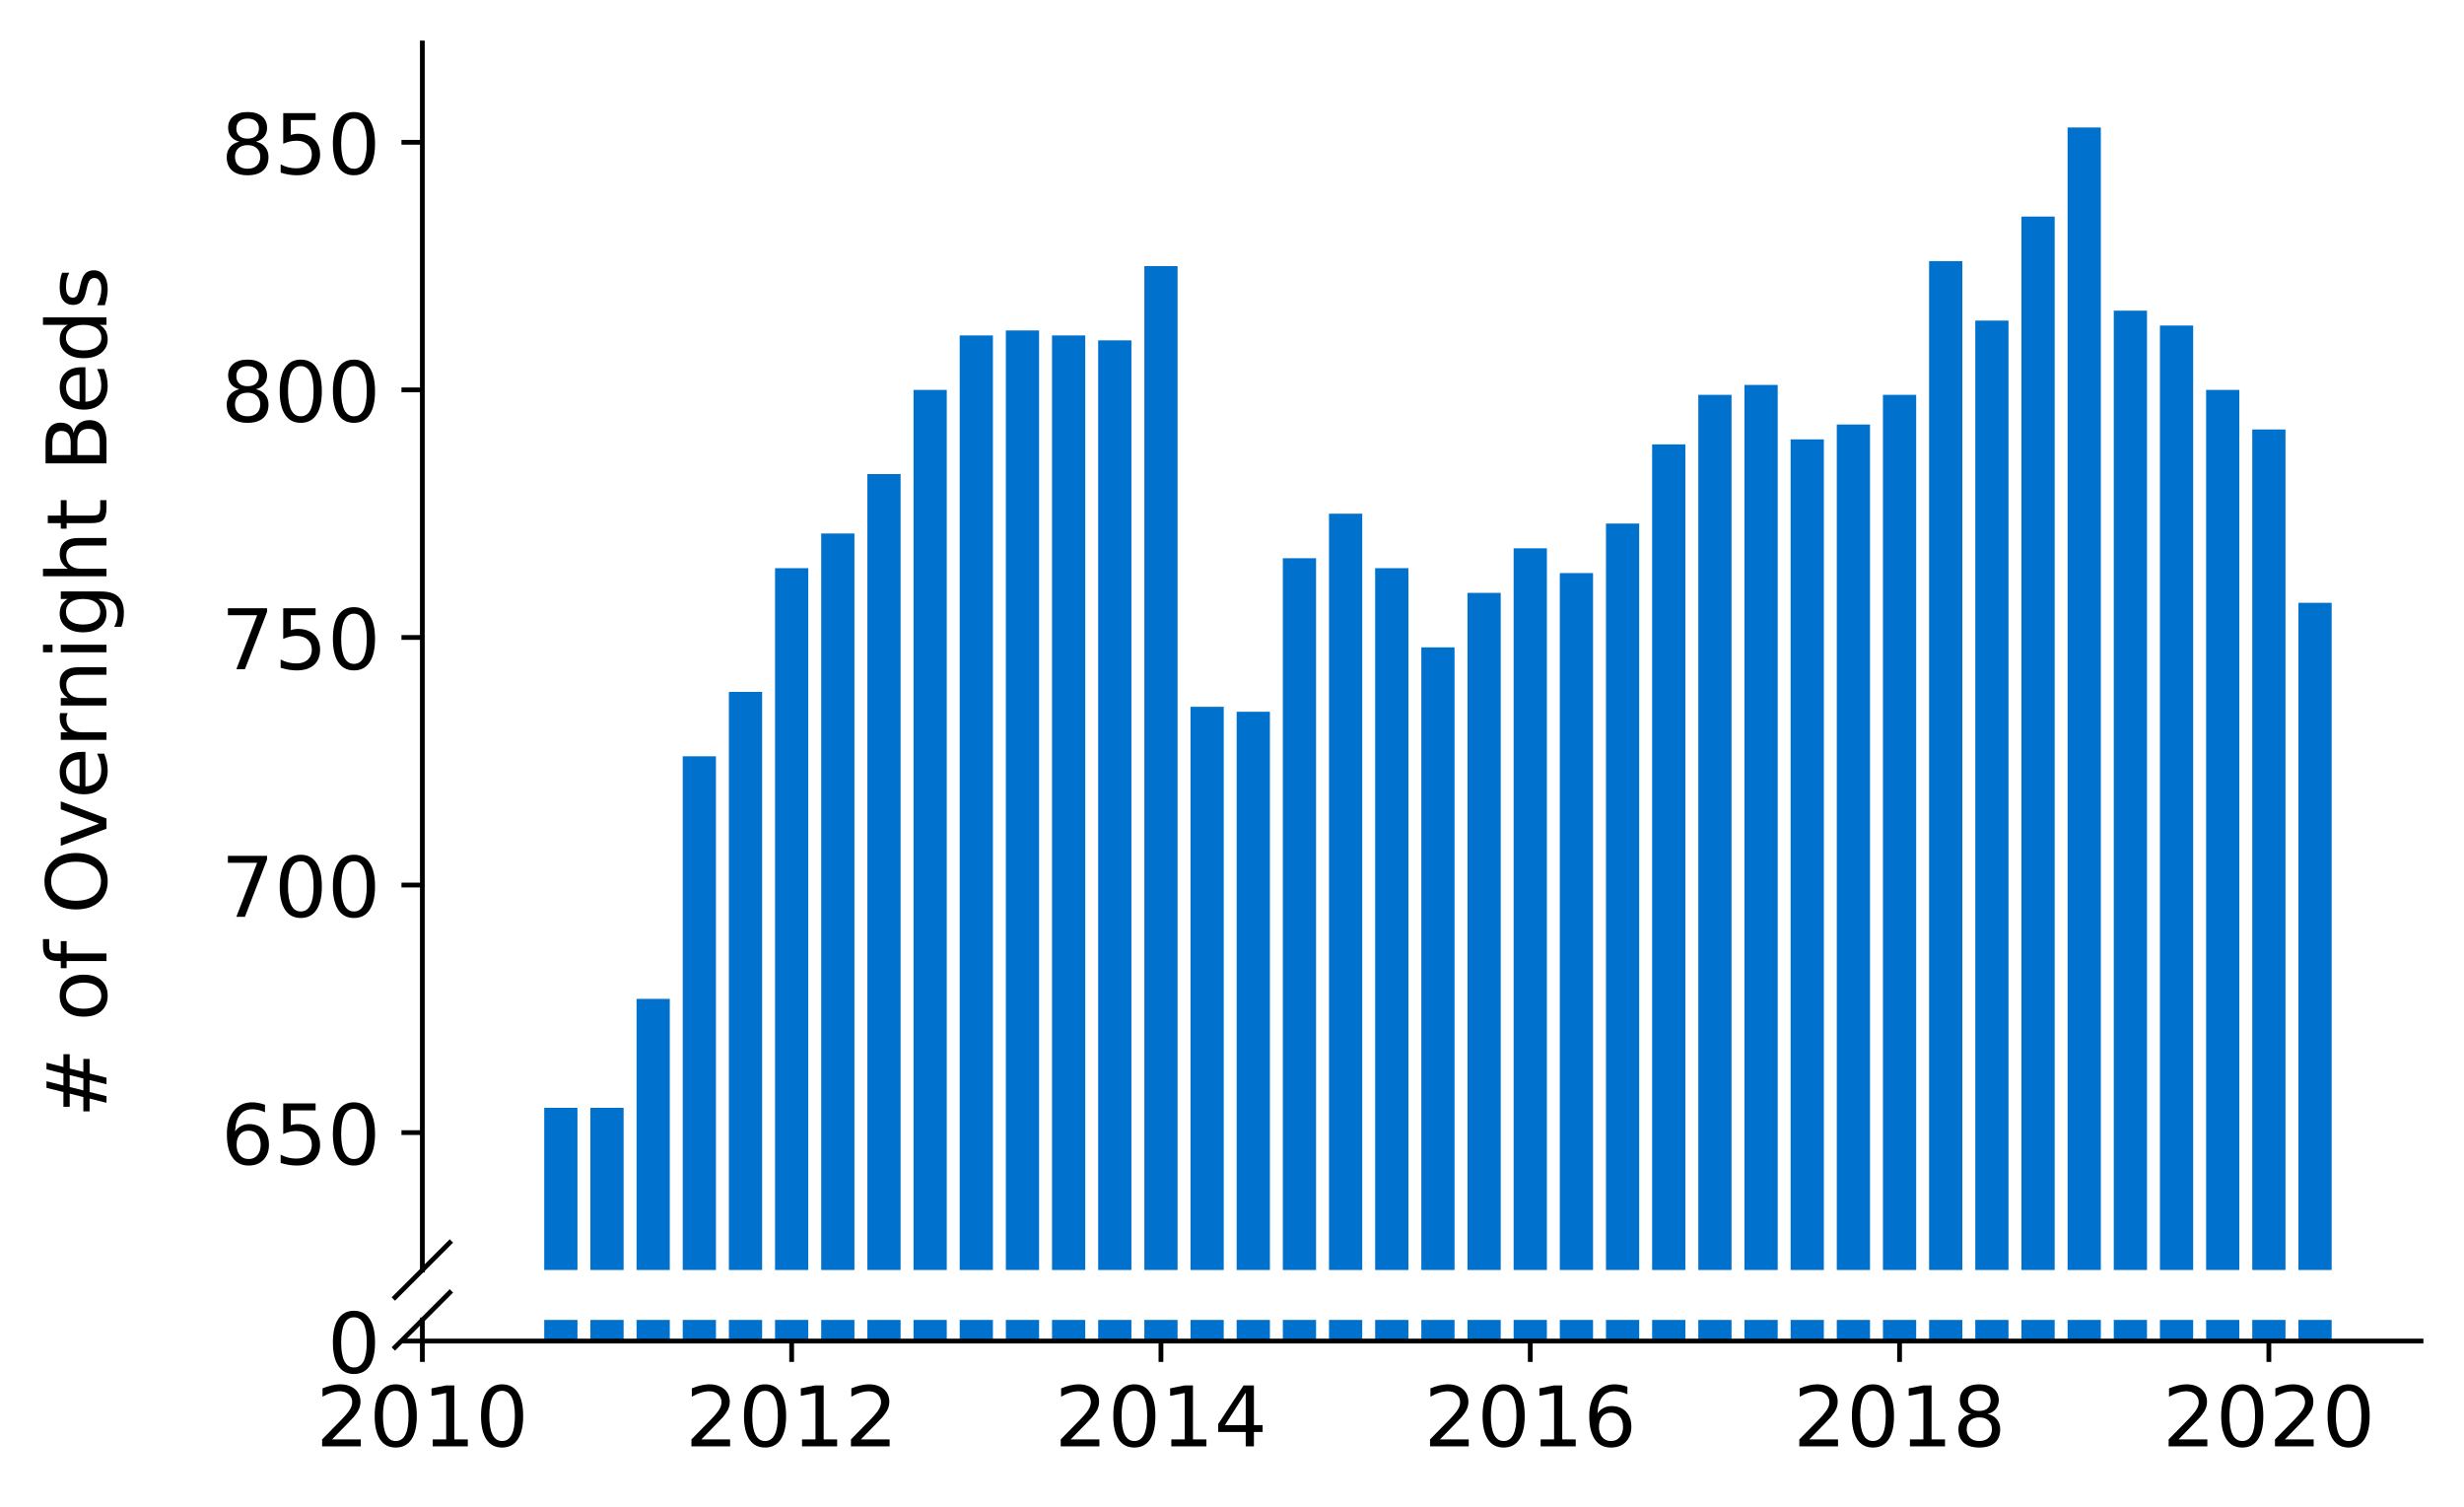 <?xml version="1.0" encoding="utf-8" standalone="no"?>
<!DOCTYPE svg PUBLIC "-//W3C//DTD SVG 1.1//EN"
  "http://www.w3.org/Graphics/SVG/1.1/DTD/svg11.dtd">
<!-- Created with matplotlib (https://matplotlib.org/) -->
<svg height="252.389pt" version="1.1" viewBox="0 0 412.749 252.389" width="412.749pt" xmlns="http://www.w3.org/2000/svg" xmlns:xlink="http://www.w3.org/1999/xlink">
 <defs>
  <style type="text/css">
*{stroke-linecap:butt;stroke-linejoin:round;}
  </style>
 </defs>
 <g id="figure_1">
  <g id="patch_1">
   <path d="M 0 252.389 
L 412.749 252.389 
L 412.749 0 
L 0 0 
z
" style="fill:#ffffff;"/>
  </g>
  <g id="axes_1">
   <g id="patch_2">
    <path d="M 70.749 212.739 
L 405.549 212.739 
L 405.549 7.2 
L 70.749 7.2 
z
" style="fill:#ffffff;"/>
   </g>
   <g id="patch_3">
    <path clip-path="url(#pf519bcb286)" d="M 385.011 728.848 
L 390.579 728.848 
L 390.579 100.975 
L 385.011 100.975 
z
" style="fill:#0072ce;"/>
   </g>
   <g id="patch_4">
    <path clip-path="url(#pf519bcb286)" d="M 377.278 728.848 
L 382.846 728.848 
L 382.846 71.945 
L 377.278 71.945 
z
" style="fill:#0072ce;"/>
   </g>
   <g id="patch_5">
    <path clip-path="url(#pf519bcb286)" d="M 369.545 728.848 
L 375.113 728.848 
L 375.113 65.309 
L 369.545 65.309 
z
" style="fill:#0072ce;"/>
   </g>
   <g id="patch_6">
    <path clip-path="url(#pf519bcb286)" d="M 361.813 728.848 
L 367.38 728.848 
L 367.38 54.527 
L 361.813 54.527 
z
" style="fill:#0072ce;"/>
   </g>
   <g id="patch_7">
    <path clip-path="url(#pf519bcb286)" d="M 354.08 728.848 
L 359.647 728.848 
L 359.647 52.039 
L 354.08 52.039 
z
" style="fill:#0072ce;"/>
   </g>
   <g id="patch_8">
    <path clip-path="url(#pf519bcb286)" d="M 346.347 728.848 
L 351.915 728.848 
L 351.915 21.35 
L 346.347 21.35 
z
" style="fill:#0072ce;"/>
   </g>
   <g id="patch_9">
    <path clip-path="url(#pf519bcb286)" d="M 338.614 728.848 
L 344.182 728.848 
L 344.182 36.28 
L 338.614 36.28 
z
" style="fill:#0072ce;"/>
   </g>
   <g id="patch_10">
    <path clip-path="url(#pf519bcb286)" d="M 330.881 728.848 
L 336.449 728.848 
L 336.449 53.697 
L 330.881 53.697 
z
" style="fill:#0072ce;"/>
   </g>
   <g id="patch_11">
    <path clip-path="url(#pf519bcb286)" d="M 323.148 728.848 
L 328.716 728.848 
L 328.716 43.744 
L 323.148 43.744 
z
" style="fill:#0072ce;"/>
   </g>
   <g id="patch_12">
    <path clip-path="url(#pf519bcb286)" d="M 315.416 728.848 
L 320.983 728.848 
L 320.983 66.139 
L 315.416 66.139 
z
" style="fill:#0072ce;"/>
   </g>
   <g id="patch_13">
    <path clip-path="url(#pf519bcb286)" d="M 307.683 728.848 
L 313.25 728.848 
L 313.25 71.115 
L 307.683 71.115 
z
" style="fill:#0072ce;"/>
   </g>
   <g id="patch_14">
    <path clip-path="url(#pf519bcb286)" d="M 299.95 728.848 
L 305.518 728.848 
L 305.518 73.604 
L 299.95 73.604 
z
" style="fill:#0072ce;"/>
   </g>
   <g id="patch_15">
    <path clip-path="url(#pf519bcb286)" d="M 292.217 728.848 
L 297.785 728.848 
L 297.785 64.48 
L 292.217 64.48 
z
" style="fill:#0072ce;"/>
   </g>
   <g id="patch_16">
    <path clip-path="url(#pf519bcb286)" d="M 284.484 728.848 
L 290.052 728.848 
L 290.052 66.139 
L 284.484 66.139 
z
" style="fill:#0072ce;"/>
   </g>
   <g id="patch_17">
    <path clip-path="url(#pf519bcb286)" d="M 276.752 728.848 
L 282.319 728.848 
L 282.319 74.433 
L 276.752 74.433 
z
" style="fill:#0072ce;"/>
   </g>
   <g id="patch_18">
    <path clip-path="url(#pf519bcb286)" d="M 269.019 728.848 
L 274.586 728.848 
L 274.586 87.704 
L 269.019 87.704 
z
" style="fill:#0072ce;"/>
   </g>
   <g id="patch_19">
    <path clip-path="url(#pf519bcb286)" d="M 261.286 728.848 
L 266.854 728.848 
L 266.854 95.998 
L 261.286 95.998 
z
" style="fill:#0072ce;"/>
   </g>
   <g id="patch_20">
    <path clip-path="url(#pf519bcb286)" d="M 253.553 728.848 
L 259.121 728.848 
L 259.121 91.851 
L 253.553 91.851 
z
" style="fill:#0072ce;"/>
   </g>
   <g id="patch_21">
    <path clip-path="url(#pf519bcb286)" d="M 245.82 728.848 
L 251.388 728.848 
L 251.388 99.316 
L 245.82 99.316 
z
" style="fill:#0072ce;"/>
   </g>
   <g id="patch_22">
    <path clip-path="url(#pf519bcb286)" d="M 238.088 728.848 
L 243.655 728.848 
L 243.655 108.439 
L 238.088 108.439 
z
" style="fill:#0072ce;"/>
   </g>
   <g id="patch_23">
    <path clip-path="url(#pf519bcb286)" d="M 230.355 728.848 
L 235.922 728.848 
L 235.922 95.169 
L 230.355 95.169 
z
" style="fill:#0072ce;"/>
   </g>
   <g id="patch_24">
    <path clip-path="url(#pf519bcb286)" d="M 222.622 728.848 
L 228.19 728.848 
L 228.19 86.045 
L 222.622 86.045 
z
" style="fill:#0072ce;"/>
   </g>
   <g id="patch_25">
    <path clip-path="url(#pf519bcb286)" d="M 214.889 728.848 
L 220.457 728.848 
L 220.457 93.51 
L 214.889 93.51 
z
" style="fill:#0072ce;"/>
   </g>
   <g id="patch_26">
    <path clip-path="url(#pf519bcb286)" d="M 207.156 728.848 
L 212.724 728.848 
L 212.724 119.222 
L 207.156 119.222 
z
" style="fill:#0072ce;"/>
   </g>
   <g id="patch_27">
    <path clip-path="url(#pf519bcb286)" d="M 199.423 728.848 
L 204.991 728.848 
L 204.991 118.393 
L 199.423 118.393 
z
" style="fill:#0072ce;"/>
   </g>
   <g id="patch_28">
    <path clip-path="url(#pf519bcb286)" d="M 191.691 728.848 
L 197.258 728.848 
L 197.258 44.574 
L 191.691 44.574 
z
" style="fill:#0072ce;"/>
   </g>
   <g id="patch_29">
    <path clip-path="url(#pf519bcb286)" d="M 183.958 728.848 
L 189.525 728.848 
L 189.525 57.015 
L 183.958 57.015 
z
" style="fill:#0072ce;"/>
   </g>
   <g id="patch_30">
    <path clip-path="url(#pf519bcb286)" d="M 176.225 728.848 
L 181.793 728.848 
L 181.793 56.186 
L 176.225 56.186 
z
" style="fill:#0072ce;"/>
   </g>
   <g id="patch_31">
    <path clip-path="url(#pf519bcb286)" d="M 168.492 728.848 
L 174.06 728.848 
L 174.06 55.356 
L 168.492 55.356 
z
" style="fill:#0072ce;"/>
   </g>
   <g id="patch_32">
    <path clip-path="url(#pf519bcb286)" d="M 160.759 728.848 
L 166.327 728.848 
L 166.327 56.186 
L 160.759 56.186 
z
" style="fill:#0072ce;"/>
   </g>
   <g id="patch_33">
    <path clip-path="url(#pf519bcb286)" d="M 153.027 728.848 
L 158.594 728.848 
L 158.594 65.309 
L 153.027 65.309 
z
" style="fill:#0072ce;"/>
   </g>
   <g id="patch_34">
    <path clip-path="url(#pf519bcb286)" d="M 145.294 728.848 
L 150.861 728.848 
L 150.861 79.41 
L 145.294 79.41 
z
" style="fill:#0072ce;"/>
   </g>
   <g id="patch_35">
    <path clip-path="url(#pf519bcb286)" d="M 137.561 728.848 
L 143.129 728.848 
L 143.129 89.363 
L 137.561 89.363 
z
" style="fill:#0072ce;"/>
   </g>
   <g id="patch_36">
    <path clip-path="url(#pf519bcb286)" d="M 129.828 728.848 
L 135.396 728.848 
L 135.396 95.169 
L 129.828 95.169 
z
" style="fill:#0072ce;"/>
   </g>
   <g id="patch_37">
    <path clip-path="url(#pf519bcb286)" d="M 122.095 728.848 
L 127.663 728.848 
L 127.663 115.904 
L 122.095 115.904 
z
" style="fill:#0072ce;"/>
   </g>
   <g id="patch_38">
    <path clip-path="url(#pf519bcb286)" d="M 114.362 728.848 
L 119.93 728.848 
L 119.93 126.687 
L 114.362 126.687 
z
" style="fill:#0072ce;"/>
   </g>
   <g id="patch_39">
    <path clip-path="url(#pf519bcb286)" d="M 106.63 728.848 
L 112.197 728.848 
L 112.197 167.328 
L 106.63 167.328 
z
" style="fill:#0072ce;"/>
   </g>
   <g id="patch_40">
    <path clip-path="url(#pf519bcb286)" d="M 98.897 728.848 
L 104.464 728.848 
L 104.464 185.576 
L 98.897 185.576 
z
" style="fill:#0072ce;"/>
   </g>
   <g id="patch_41">
    <path clip-path="url(#pf519bcb286)" d="M 91.164 728.848 
L 96.732 728.848 
L 96.732 185.576 
L 91.164 185.576 
z
" style="fill:#0072ce;"/>
   </g>
   <g id="matplotlib.axis_1">
    <g id="xtick_1"/>
    <g id="xtick_2"/>
    <g id="xtick_3"/>
    <g id="xtick_4"/>
    <g id="xtick_5"/>
    <g id="xtick_6"/>
   </g>
   <g id="matplotlib.axis_2">
    <g id="ytick_1">
     <g id="line2d_1">
      <defs>
       <path d="M 0 0 
L -3.5 0 
" id="m9ddb0c53bc" style="stroke:#000000;stroke-width:0.8;"/>
      </defs>
      <g>
       <use style="stroke:#000000;stroke-width:0.8;" x="70.749" xlink:href="#m9ddb0c53bc" y="189.723"/>
      </g>
     </g>
     <g id="text_1">
      <!-- 650 -->
      <defs>
       <path d="M 33.016 40.375 
Q 26.375 40.375 22.484 35.828 
Q 18.609 31.297 18.609 23.391 
Q 18.609 15.531 22.484 10.953 
Q 26.375 6.391 33.016 6.391 
Q 39.656 6.391 43.531 10.953 
Q 47.406 15.531 47.406 23.391 
Q 47.406 31.297 43.531 35.828 
Q 39.656 40.375 33.016 40.375 
z
M 52.594 71.297 
L 52.594 62.312 
Q 48.875 64.062 45.094 64.984 
Q 41.312 65.922 37.594 65.922 
Q 27.828 65.922 22.672 59.328 
Q 17.531 52.734 16.797 39.406 
Q 19.672 43.656 24.016 45.922 
Q 28.375 48.188 33.594 48.188 
Q 44.578 48.188 50.953 41.516 
Q 57.328 34.859 57.328 23.391 
Q 57.328 12.156 50.688 5.359 
Q 44.047 -1.422 33.016 -1.422 
Q 20.359 -1.422 13.672 8.266 
Q 6.984 17.969 6.984 36.375 
Q 6.984 53.656 15.188 63.938 
Q 23.391 74.219 37.203 74.219 
Q 40.922 74.219 44.703 73.484 
Q 48.484 72.75 52.594 71.297 
z
" id="DejaVuSans-54"/>
       <path d="M 10.797 72.906 
L 49.516 72.906 
L 49.516 64.594 
L 19.828 64.594 
L 19.828 46.734 
Q 21.969 47.469 24.109 47.828 
Q 26.266 48.188 28.422 48.188 
Q 40.625 48.188 47.75 41.5 
Q 54.891 34.812 54.891 23.391 
Q 54.891 11.625 47.562 5.094 
Q 40.234 -1.422 26.906 -1.422 
Q 22.312 -1.422 17.547 -0.641 
Q 12.797 0.141 7.719 1.703 
L 7.719 11.625 
Q 12.109 9.234 16.797 8.062 
Q 21.484 6.891 26.703 6.891 
Q 35.156 6.891 40.078 11.328 
Q 45.016 15.766 45.016 23.391 
Q 45.016 31 40.078 35.438 
Q 35.156 39.891 26.703 39.891 
Q 22.75 39.891 18.812 39.016 
Q 14.891 38.141 10.797 36.281 
z
" id="DejaVuSans-53"/>
       <path d="M 31.781 66.406 
Q 24.172 66.406 20.328 58.906 
Q 16.5 51.422 16.5 36.375 
Q 16.5 21.391 20.328 13.891 
Q 24.172 6.391 31.781 6.391 
Q 39.453 6.391 43.281 13.891 
Q 47.125 21.391 47.125 36.375 
Q 47.125 51.422 43.281 58.906 
Q 39.453 66.406 31.781 66.406 
z
M 31.781 74.219 
Q 44.047 74.219 50.516 64.516 
Q 56.984 54.828 56.984 36.375 
Q 56.984 17.969 50.516 8.266 
Q 44.047 -1.422 31.781 -1.422 
Q 19.531 -1.422 13.062 8.266 
Q 6.594 17.969 6.594 36.375 
Q 6.594 54.828 13.062 64.516 
Q 19.531 74.219 31.781 74.219 
z
" id="DejaVuSans-48"/>
      </defs>
      <g transform="translate(37.027 195.042)scale(0.14 -0.14)">
       <use xlink:href="#DejaVuSans-54"/>
       <use x="63.623" xlink:href="#DejaVuSans-53"/>
       <use x="127.246" xlink:href="#DejaVuSans-48"/>
      </g>
     </g>
    </g>
    <g id="ytick_2">
     <g id="line2d_2">
      <g>
       <use style="stroke:#000000;stroke-width:0.8;" x="70.749" xlink:href="#m9ddb0c53bc" y="148.252"/>
      </g>
     </g>
     <g id="text_2">
      <!-- 700 -->
      <defs>
       <path d="M 8.203 72.906 
L 55.078 72.906 
L 55.078 68.703 
L 28.609 0 
L 18.312 0 
L 43.219 64.594 
L 8.203 64.594 
z
" id="DejaVuSans-55"/>
      </defs>
      <g transform="translate(37.027 153.571)scale(0.14 -0.14)">
       <use xlink:href="#DejaVuSans-55"/>
       <use x="63.623" xlink:href="#DejaVuSans-48"/>
       <use x="127.246" xlink:href="#DejaVuSans-48"/>
      </g>
     </g>
    </g>
    <g id="ytick_3">
     <g id="line2d_3">
      <g>
       <use style="stroke:#000000;stroke-width:0.8;" x="70.749" xlink:href="#m9ddb0c53bc" y="106.781"/>
      </g>
     </g>
     <g id="text_3">
      <!-- 750 -->
      <g transform="translate(37.027 112.099)scale(0.14 -0.14)">
       <use xlink:href="#DejaVuSans-55"/>
       <use x="63.623" xlink:href="#DejaVuSans-53"/>
       <use x="127.246" xlink:href="#DejaVuSans-48"/>
      </g>
     </g>
    </g>
    <g id="ytick_4">
     <g id="line2d_4">
      <g>
       <use style="stroke:#000000;stroke-width:0.8;" x="70.749" xlink:href="#m9ddb0c53bc" y="65.309"/>
      </g>
     </g>
     <g id="text_4">
      <!-- 800 -->
      <defs>
       <path d="M 31.781 34.625 
Q 24.75 34.625 20.719 30.859 
Q 16.703 27.094 16.703 20.516 
Q 16.703 13.922 20.719 10.156 
Q 24.75 6.391 31.781 6.391 
Q 38.812 6.391 42.859 10.172 
Q 46.922 13.969 46.922 20.516 
Q 46.922 27.094 42.891 30.859 
Q 38.875 34.625 31.781 34.625 
z
M 21.922 38.812 
Q 15.578 40.375 12.031 44.719 
Q 8.5 49.078 8.5 55.328 
Q 8.5 64.062 14.719 69.141 
Q 20.953 74.219 31.781 74.219 
Q 42.672 74.219 48.875 69.141 
Q 55.078 64.062 55.078 55.328 
Q 55.078 49.078 51.531 44.719 
Q 48 40.375 41.703 38.812 
Q 48.828 37.156 52.797 32.312 
Q 56.781 27.484 56.781 20.516 
Q 56.781 9.906 50.312 4.234 
Q 43.844 -1.422 31.781 -1.422 
Q 19.734 -1.422 13.25 4.234 
Q 6.781 9.906 6.781 20.516 
Q 6.781 27.484 10.781 32.312 
Q 14.797 37.156 21.922 38.812 
z
M 18.312 54.391 
Q 18.312 48.734 21.844 45.562 
Q 25.391 42.391 31.781 42.391 
Q 38.141 42.391 41.719 45.562 
Q 45.312 48.734 45.312 54.391 
Q 45.312 60.062 41.719 63.234 
Q 38.141 66.406 31.781 66.406 
Q 25.391 66.406 21.844 63.234 
Q 18.312 60.062 18.312 54.391 
z
" id="DejaVuSans-56"/>
      </defs>
      <g transform="translate(37.027 70.628)scale(0.14 -0.14)">
       <use xlink:href="#DejaVuSans-56"/>
       <use x="63.623" xlink:href="#DejaVuSans-48"/>
       <use x="127.246" xlink:href="#DejaVuSans-48"/>
      </g>
     </g>
    </g>
    <g id="ytick_5">
     <g id="line2d_5">
      <g>
       <use style="stroke:#000000;stroke-width:0.8;" x="70.749" xlink:href="#m9ddb0c53bc" y="23.838"/>
      </g>
     </g>
     <g id="text_5">
      <!-- 850 -->
      <g transform="translate(37.027 29.157)scale(0.14 -0.14)">
       <use xlink:href="#DejaVuSans-56"/>
       <use x="63.623" xlink:href="#DejaVuSans-53"/>
       <use x="127.246" xlink:href="#DejaVuSans-48"/>
      </g>
     </g>
    </g>
   </g>
   <g id="line2d_6">
    <path d="M 66.167 217.321 
L 75.331 208.157 
" style="fill:none;stroke:#000000;stroke-linecap:square;stroke-width:0.8;"/>
   </g>
   <g id="patch_42">
    <path d="M 70.749 212.739 
L 70.749 7.2 
" style="fill:none;stroke:#000000;stroke-linecap:square;stroke-linejoin:miter;stroke-width:0.8;"/>
   </g>
  </g>
  <g id="axes_2">
   <g id="patch_43">
    <path d="M 70.749 224.64 
L 405.549 224.64 
L 405.549 221.103 
L 70.749 221.103 
z
" style="fill:#ffffff;"/>
   </g>
   <g id="patch_44">
    <path clip-path="url(#p840dbfb664)" d="M 385.011 224.64 
L 390.579 224.64 
L 390.579 -403.234 
L 385.011 -403.234 
z
" style="fill:#0072ce;"/>
   </g>
   <g id="patch_45">
    <path clip-path="url(#p840dbfb664)" d="M 377.278 224.64 
L 382.846 224.64 
L 382.846 -432.263 
L 377.278 -432.263 
z
" style="fill:#0072ce;"/>
   </g>
   <g id="patch_46">
    <path clip-path="url(#p840dbfb664)" d="M 369.545 224.64 
L 375.113 224.64 
L 375.113 -438.899 
L 369.545 -438.899 
z
" style="fill:#0072ce;"/>
   </g>
   <g id="patch_47">
    <path clip-path="url(#p840dbfb664)" d="M 361.813 224.64 
L 367.38 224.64 
L 367.38 -449.681 
L 361.813 -449.681 
z
" style="fill:#0072ce;"/>
   </g>
   <g id="patch_48">
    <path clip-path="url(#p840dbfb664)" d="M 354.08 224.64 
L 359.647 224.64 
L 359.647 -452.17 
L 354.08 -452.17 
z
" style="fill:#0072ce;"/>
   </g>
   <g id="patch_49">
    <path clip-path="url(#p840dbfb664)" d="M 346.347 224.64 
L 351.915 224.64 
L 351.915 -482.858 
L 346.347 -482.858 
z
" style="fill:#0072ce;"/>
   </g>
   <g id="patch_50">
    <path clip-path="url(#p840dbfb664)" d="M 338.614 224.64 
L 344.182 224.64 
L 344.182 -467.929 
L 338.614 -467.929 
z
" style="fill:#0072ce;"/>
   </g>
   <g id="patch_51">
    <path clip-path="url(#p840dbfb664)" d="M 330.881 224.64 
L 336.449 224.64 
L 336.449 -450.511 
L 330.881 -450.511 
z
" style="fill:#0072ce;"/>
   </g>
   <g id="patch_52">
    <path clip-path="url(#p840dbfb664)" d="M 323.148 224.64 
L 328.716 224.64 
L 328.716 -460.464 
L 323.148 -460.464 
z
" style="fill:#0072ce;"/>
   </g>
   <g id="patch_53">
    <path clip-path="url(#p840dbfb664)" d="M 315.416 224.64 
L 320.983 224.64 
L 320.983 -438.069 
L 315.416 -438.069 
z
" style="fill:#0072ce;"/>
   </g>
   <g id="patch_54">
    <path clip-path="url(#p840dbfb664)" d="M 307.683 224.64 
L 313.25 224.64 
L 313.25 -433.093 
L 307.683 -433.093 
z
" style="fill:#0072ce;"/>
   </g>
   <g id="patch_55">
    <path clip-path="url(#p840dbfb664)" d="M 299.95 224.64 
L 305.518 224.64 
L 305.518 -430.605 
L 299.95 -430.605 
z
" style="fill:#0072ce;"/>
   </g>
   <g id="patch_56">
    <path clip-path="url(#p840dbfb664)" d="M 292.217 224.64 
L 297.785 224.64 
L 297.785 -439.728 
L 292.217 -439.728 
z
" style="fill:#0072ce;"/>
   </g>
   <g id="patch_57">
    <path clip-path="url(#p840dbfb664)" d="M 284.484 224.64 
L 290.052 224.64 
L 290.052 -438.069 
L 284.484 -438.069 
z
" style="fill:#0072ce;"/>
   </g>
   <g id="patch_58">
    <path clip-path="url(#p840dbfb664)" d="M 276.752 224.64 
L 282.319 224.64 
L 282.319 -429.775 
L 276.752 -429.775 
z
" style="fill:#0072ce;"/>
   </g>
   <g id="patch_59">
    <path clip-path="url(#p840dbfb664)" d="M 269.019 224.64 
L 274.586 224.64 
L 274.586 -416.504 
L 269.019 -416.504 
z
" style="fill:#0072ce;"/>
   </g>
   <g id="patch_60">
    <path clip-path="url(#p840dbfb664)" d="M 261.286 224.64 
L 266.854 224.64 
L 266.854 -408.21 
L 261.286 -408.21 
z
" style="fill:#0072ce;"/>
   </g>
   <g id="patch_61">
    <path clip-path="url(#p840dbfb664)" d="M 253.553 224.64 
L 259.121 224.64 
L 259.121 -412.357 
L 253.553 -412.357 
z
" style="fill:#0072ce;"/>
   </g>
   <g id="patch_62">
    <path clip-path="url(#p840dbfb664)" d="M 245.82 224.64 
L 251.388 224.64 
L 251.388 -404.892 
L 245.82 -404.892 
z
" style="fill:#0072ce;"/>
   </g>
   <g id="patch_63">
    <path clip-path="url(#p840dbfb664)" d="M 238.088 224.64 
L 243.655 224.64 
L 243.655 -395.769 
L 238.088 -395.769 
z
" style="fill:#0072ce;"/>
   </g>
   <g id="patch_64">
    <path clip-path="url(#p840dbfb664)" d="M 230.355 224.64 
L 235.922 224.64 
L 235.922 -409.04 
L 230.355 -409.04 
z
" style="fill:#0072ce;"/>
   </g>
   <g id="patch_65">
    <path clip-path="url(#p840dbfb664)" d="M 222.622 224.64 
L 228.19 224.64 
L 228.19 -418.163 
L 222.622 -418.163 
z
" style="fill:#0072ce;"/>
   </g>
   <g id="patch_66">
    <path clip-path="url(#p840dbfb664)" d="M 214.889 224.64 
L 220.457 224.64 
L 220.457 -410.698 
L 214.889 -410.698 
z
" style="fill:#0072ce;"/>
   </g>
   <g id="patch_67">
    <path clip-path="url(#p840dbfb664)" d="M 207.156 224.64 
L 212.724 224.64 
L 212.724 -384.986 
L 207.156 -384.986 
z
" style="fill:#0072ce;"/>
   </g>
   <g id="patch_68">
    <path clip-path="url(#p840dbfb664)" d="M 199.423 224.64 
L 204.991 224.64 
L 204.991 -385.816 
L 199.423 -385.816 
z
" style="fill:#0072ce;"/>
   </g>
   <g id="patch_69">
    <path clip-path="url(#p840dbfb664)" d="M 191.691 224.64 
L 197.258 224.64 
L 197.258 -459.634 
L 191.691 -459.634 
z
" style="fill:#0072ce;"/>
   </g>
   <g id="patch_70">
    <path clip-path="url(#p840dbfb664)" d="M 183.958 224.64 
L 189.525 224.64 
L 189.525 -447.193 
L 183.958 -447.193 
z
" style="fill:#0072ce;"/>
   </g>
   <g id="patch_71">
    <path clip-path="url(#p840dbfb664)" d="M 176.225 224.64 
L 181.793 224.64 
L 181.793 -448.022 
L 176.225 -448.022 
z
" style="fill:#0072ce;"/>
   </g>
   <g id="patch_72">
    <path clip-path="url(#p840dbfb664)" d="M 168.492 224.64 
L 174.06 224.64 
L 174.06 -448.852 
L 168.492 -448.852 
z
" style="fill:#0072ce;"/>
   </g>
   <g id="patch_73">
    <path clip-path="url(#p840dbfb664)" d="M 160.759 224.64 
L 166.327 224.64 
L 166.327 -448.022 
L 160.759 -448.022 
z
" style="fill:#0072ce;"/>
   </g>
   <g id="patch_74">
    <path clip-path="url(#p840dbfb664)" d="M 153.027 224.64 
L 158.594 224.64 
L 158.594 -438.899 
L 153.027 -438.899 
z
" style="fill:#0072ce;"/>
   </g>
   <g id="patch_75">
    <path clip-path="url(#p840dbfb664)" d="M 145.294 224.64 
L 150.861 224.64 
L 150.861 -424.799 
L 145.294 -424.799 
z
" style="fill:#0072ce;"/>
   </g>
   <g id="patch_76">
    <path clip-path="url(#p840dbfb664)" d="M 137.561 224.64 
L 143.129 224.64 
L 143.129 -414.846 
L 137.561 -414.846 
z
" style="fill:#0072ce;"/>
   </g>
   <g id="patch_77">
    <path clip-path="url(#p840dbfb664)" d="M 129.828 224.64 
L 135.396 224.64 
L 135.396 -409.04 
L 129.828 -409.04 
z
" style="fill:#0072ce;"/>
   </g>
   <g id="patch_78">
    <path clip-path="url(#p840dbfb664)" d="M 122.095 224.64 
L 127.663 224.64 
L 127.663 -388.304 
L 122.095 -388.304 
z
" style="fill:#0072ce;"/>
   </g>
   <g id="patch_79">
    <path clip-path="url(#p840dbfb664)" d="M 114.362 224.64 
L 119.93 224.64 
L 119.93 -377.521 
L 114.362 -377.521 
z
" style="fill:#0072ce;"/>
   </g>
   <g id="patch_80">
    <path clip-path="url(#p840dbfb664)" d="M 106.63 224.64 
L 112.197 224.64 
L 112.197 -336.88 
L 106.63 -336.88 
z
" style="fill:#0072ce;"/>
   </g>
   <g id="patch_81">
    <path clip-path="url(#p840dbfb664)" d="M 98.897 224.64 
L 104.464 224.64 
L 104.464 -318.632 
L 98.897 -318.632 
z
" style="fill:#0072ce;"/>
   </g>
   <g id="patch_82">
    <path clip-path="url(#p840dbfb664)" d="M 91.164 224.64 
L 96.732 224.64 
L 96.732 -318.632 
L 91.164 -318.632 
z
" style="fill:#0072ce;"/>
   </g>
   <g id="matplotlib.axis_3">
    <g id="xtick_7">
     <g id="line2d_7">
      <defs>
       <path d="M 0 0 
L 0 3.5 
" id="mf078cf4435" style="stroke:#000000;stroke-width:0.8;"/>
      </defs>
      <g>
       <use style="stroke:#000000;stroke-width:0.8;" x="70.749" xlink:href="#mf078cf4435" y="224.64"/>
      </g>
     </g>
     <g id="text_6">
      <!-- 2010 -->
      <defs>
       <path d="M 19.188 8.297 
L 53.609 8.297 
L 53.609 0 
L 7.328 0 
L 7.328 8.297 
Q 12.938 14.109 22.625 23.891 
Q 32.328 33.688 34.812 36.531 
Q 39.547 41.844 41.422 45.531 
Q 43.312 49.219 43.312 52.781 
Q 43.312 58.594 39.234 62.25 
Q 35.156 65.922 28.609 65.922 
Q 23.969 65.922 18.812 64.312 
Q 13.672 62.703 7.812 59.422 
L 7.812 69.391 
Q 13.766 71.781 18.938 73 
Q 24.125 74.219 28.422 74.219 
Q 39.75 74.219 46.484 68.547 
Q 53.219 62.891 53.219 53.422 
Q 53.219 48.922 51.531 44.891 
Q 49.859 40.875 45.406 35.406 
Q 44.188 33.984 37.641 27.219 
Q 31.109 20.453 19.188 8.297 
z
" id="DejaVuSans-50"/>
       <path d="M 12.406 8.297 
L 28.516 8.297 
L 28.516 63.922 
L 10.984 60.406 
L 10.984 69.391 
L 28.422 72.906 
L 38.281 72.906 
L 38.281 8.297 
L 54.391 8.297 
L 54.391 0 
L 12.406 0 
z
" id="DejaVuSans-49"/>
      </defs>
      <g transform="translate(52.934 242.278)scale(0.14 -0.14)">
       <use xlink:href="#DejaVuSans-50"/>
       <use x="63.623" xlink:href="#DejaVuSans-48"/>
       <use x="127.246" xlink:href="#DejaVuSans-49"/>
       <use x="190.869" xlink:href="#DejaVuSans-48"/>
      </g>
     </g>
    </g>
    <g id="xtick_8">
     <g id="line2d_8">
      <g>
       <use style="stroke:#000000;stroke-width:0.8;" x="132.612" xlink:href="#mf078cf4435" y="224.64"/>
      </g>
     </g>
     <g id="text_7">
      <!-- 2012 -->
      <g transform="translate(114.797 242.278)scale(0.14 -0.14)">
       <use xlink:href="#DejaVuSans-50"/>
       <use x="63.623" xlink:href="#DejaVuSans-48"/>
       <use x="127.246" xlink:href="#DejaVuSans-49"/>
       <use x="190.869" xlink:href="#DejaVuSans-50"/>
      </g>
     </g>
    </g>
    <g id="xtick_9">
     <g id="line2d_9">
      <g>
       <use style="stroke:#000000;stroke-width:0.8;" x="194.474" xlink:href="#mf078cf4435" y="224.64"/>
      </g>
     </g>
     <g id="text_8">
      <!-- 2014 -->
      <defs>
       <path d="M 37.797 64.312 
L 12.891 25.391 
L 37.797 25.391 
z
M 35.203 72.906 
L 47.609 72.906 
L 47.609 25.391 
L 58.016 25.391 
L 58.016 17.188 
L 47.609 17.188 
L 47.609 0 
L 37.797 0 
L 37.797 17.188 
L 4.891 17.188 
L 4.891 26.703 
z
" id="DejaVuSans-52"/>
      </defs>
      <g transform="translate(176.659 242.278)scale(0.14 -0.14)">
       <use xlink:href="#DejaVuSans-50"/>
       <use x="63.623" xlink:href="#DejaVuSans-48"/>
       <use x="127.246" xlink:href="#DejaVuSans-49"/>
       <use x="190.869" xlink:href="#DejaVuSans-52"/>
      </g>
     </g>
    </g>
    <g id="xtick_10">
     <g id="line2d_10">
      <g>
       <use style="stroke:#000000;stroke-width:0.8;" x="256.337" xlink:href="#mf078cf4435" y="224.64"/>
      </g>
     </g>
     <g id="text_9">
      <!-- 2016 -->
      <g transform="translate(238.522 242.278)scale(0.14 -0.14)">
       <use xlink:href="#DejaVuSans-50"/>
       <use x="63.623" xlink:href="#DejaVuSans-48"/>
       <use x="127.246" xlink:href="#DejaVuSans-49"/>
       <use x="190.869" xlink:href="#DejaVuSans-54"/>
      </g>
     </g>
    </g>
    <g id="xtick_11">
     <g id="line2d_11">
      <g>
       <use style="stroke:#000000;stroke-width:0.8;" x="318.199" xlink:href="#mf078cf4435" y="224.64"/>
      </g>
     </g>
     <g id="text_10">
      <!-- 2018 -->
      <g transform="translate(300.384 242.278)scale(0.14 -0.14)">
       <use xlink:href="#DejaVuSans-50"/>
       <use x="63.623" xlink:href="#DejaVuSans-48"/>
       <use x="127.246" xlink:href="#DejaVuSans-49"/>
       <use x="190.869" xlink:href="#DejaVuSans-56"/>
      </g>
     </g>
    </g>
    <g id="xtick_12">
     <g id="line2d_12">
      <g>
       <use style="stroke:#000000;stroke-width:0.8;" x="380.062" xlink:href="#mf078cf4435" y="224.64"/>
      </g>
     </g>
     <g id="text_11">
      <!-- 2020 -->
      <g transform="translate(362.247 242.278)scale(0.14 -0.14)">
       <use xlink:href="#DejaVuSans-50"/>
       <use x="63.623" xlink:href="#DejaVuSans-48"/>
       <use x="127.246" xlink:href="#DejaVuSans-50"/>
       <use x="190.869" xlink:href="#DejaVuSans-48"/>
      </g>
     </g>
    </g>
   </g>
   <g id="matplotlib.axis_4">
    <g id="ytick_6">
     <g id="line2d_13">
      <g>
       <use style="stroke:#000000;stroke-width:0.8;" x="70.749" xlink:href="#m9ddb0c53bc" y="224.64"/>
      </g>
     </g>
     <g id="text_12">
      <!-- 0 -->
      <g transform="translate(54.842 229.959)scale(0.14 -0.14)">
       <use xlink:href="#DejaVuSans-48"/>
      </g>
     </g>
    </g>
   </g>
   <g id="line2d_14">
    <path d="M 66.167 225.685 
L 75.331 216.52 
" style="fill:none;stroke:#000000;stroke-linecap:square;stroke-width:0.8;"/>
   </g>
   <g id="patch_83">
    <path d="M 70.749 224.64 
L 70.749 221.103 
" style="fill:none;stroke:#000000;stroke-linecap:square;stroke-linejoin:miter;stroke-width:0.8;"/>
   </g>
   <g id="patch_84">
    <path d="M 70.749 224.64 
L 405.549 224.64 
" style="fill:none;stroke:#000000;stroke-linecap:square;stroke-linejoin:miter;stroke-width:0.8;"/>
   </g>
  </g>
  <g id="axes_3">
   <g id="patch_85">
    <path d="M 70.749 224.64 
L 405.549 224.64 
L 405.549 7.2 
L 70.749 7.2 
z
" style="fill:none;"/>
   </g>
   <g id="matplotlib.axis_5"/>
   <g id="matplotlib.axis_6">
    <g id="text_13">
     <!-- # of Overnight Beds -->
     <defs>
      <path d="M 51.125 44 
L 36.922 44 
L 32.812 27.688 
L 47.125 27.688 
z
M 43.797 71.781 
L 38.719 51.516 
L 52.984 51.516 
L 58.109 71.781 
L 65.922 71.781 
L 60.891 51.516 
L 76.125 51.516 
L 76.125 44 
L 58.984 44 
L 54.984 27.688 
L 70.516 27.688 
L 70.516 20.219 
L 53.078 20.219 
L 48 0 
L 40.188 0 
L 45.219 20.219 
L 30.906 20.219 
L 25.875 0 
L 18.016 0 
L 23.094 20.219 
L 7.719 20.219 
L 7.719 27.688 
L 24.906 27.688 
L 29 44 
L 13.281 44 
L 13.281 51.516 
L 30.906 51.516 
L 35.891 71.781 
z
" id="DejaVuSans-35"/>
      <path id="DejaVuSans-32"/>
      <path d="M 30.609 48.391 
Q 23.391 48.391 19.188 42.75 
Q 14.984 37.109 14.984 27.297 
Q 14.984 17.484 19.156 11.844 
Q 23.344 6.203 30.609 6.203 
Q 37.797 6.203 41.984 11.859 
Q 46.188 17.531 46.188 27.297 
Q 46.188 37.016 41.984 42.703 
Q 37.797 48.391 30.609 48.391 
z
M 30.609 56 
Q 42.328 56 49.016 48.375 
Q 55.719 40.766 55.719 27.297 
Q 55.719 13.875 49.016 6.219 
Q 42.328 -1.422 30.609 -1.422 
Q 18.844 -1.422 12.172 6.219 
Q 5.516 13.875 5.516 27.297 
Q 5.516 40.766 12.172 48.375 
Q 18.844 56 30.609 56 
z
" id="DejaVuSans-111"/>
      <path d="M 37.109 75.984 
L 37.109 68.5 
L 28.516 68.5 
Q 23.688 68.5 21.797 66.547 
Q 19.922 64.594 19.922 59.516 
L 19.922 54.688 
L 34.719 54.688 
L 34.719 47.703 
L 19.922 47.703 
L 19.922 0 
L 10.891 0 
L 10.891 47.703 
L 2.297 47.703 
L 2.297 54.688 
L 10.891 54.688 
L 10.891 58.5 
Q 10.891 67.625 15.141 71.797 
Q 19.391 75.984 28.609 75.984 
z
" id="DejaVuSans-102"/>
      <path d="M 39.406 66.219 
Q 28.656 66.219 22.328 58.203 
Q 16.016 50.203 16.016 36.375 
Q 16.016 22.609 22.328 14.594 
Q 28.656 6.594 39.406 6.594 
Q 50.141 6.594 56.422 14.594 
Q 62.703 22.609 62.703 36.375 
Q 62.703 50.203 56.422 58.203 
Q 50.141 66.219 39.406 66.219 
z
M 39.406 74.219 
Q 54.734 74.219 63.906 63.938 
Q 73.094 53.656 73.094 36.375 
Q 73.094 19.141 63.906 8.859 
Q 54.734 -1.422 39.406 -1.422 
Q 24.031 -1.422 14.812 8.828 
Q 5.609 19.094 5.609 36.375 
Q 5.609 53.656 14.812 63.938 
Q 24.031 74.219 39.406 74.219 
z
" id="DejaVuSans-79"/>
      <path d="M 2.984 54.688 
L 12.5 54.688 
L 29.594 8.797 
L 46.688 54.688 
L 56.203 54.688 
L 35.688 0 
L 23.484 0 
z
" id="DejaVuSans-118"/>
      <path d="M 56.203 29.594 
L 56.203 25.203 
L 14.891 25.203 
Q 15.484 15.922 20.484 11.062 
Q 25.484 6.203 34.422 6.203 
Q 39.594 6.203 44.453 7.469 
Q 49.312 8.734 54.109 11.281 
L 54.109 2.781 
Q 49.266 0.734 44.188 -0.344 
Q 39.109 -1.422 33.891 -1.422 
Q 20.797 -1.422 13.156 6.188 
Q 5.516 13.812 5.516 26.812 
Q 5.516 40.234 12.766 48.109 
Q 20.016 56 32.328 56 
Q 43.359 56 49.781 48.891 
Q 56.203 41.797 56.203 29.594 
z
M 47.219 32.234 
Q 47.125 39.594 43.094 43.984 
Q 39.062 48.391 32.422 48.391 
Q 24.906 48.391 20.391 44.141 
Q 15.875 39.891 15.188 32.172 
z
" id="DejaVuSans-101"/>
      <path d="M 41.109 46.297 
Q 39.594 47.172 37.812 47.578 
Q 36.031 48 33.891 48 
Q 26.266 48 22.188 43.047 
Q 18.109 38.094 18.109 28.812 
L 18.109 0 
L 9.078 0 
L 9.078 54.688 
L 18.109 54.688 
L 18.109 46.188 
Q 20.953 51.172 25.484 53.578 
Q 30.031 56 36.531 56 
Q 37.453 56 38.578 55.875 
Q 39.703 55.766 41.062 55.516 
z
" id="DejaVuSans-114"/>
      <path d="M 54.891 33.016 
L 54.891 0 
L 45.906 0 
L 45.906 32.719 
Q 45.906 40.484 42.875 44.328 
Q 39.844 48.188 33.797 48.188 
Q 26.516 48.188 22.312 43.547 
Q 18.109 38.922 18.109 30.906 
L 18.109 0 
L 9.078 0 
L 9.078 54.688 
L 18.109 54.688 
L 18.109 46.188 
Q 21.344 51.125 25.703 53.562 
Q 30.078 56 35.797 56 
Q 45.219 56 50.047 50.172 
Q 54.891 44.344 54.891 33.016 
z
" id="DejaVuSans-110"/>
      <path d="M 9.422 54.688 
L 18.406 54.688 
L 18.406 0 
L 9.422 0 
z
M 9.422 75.984 
L 18.406 75.984 
L 18.406 64.594 
L 9.422 64.594 
z
" id="DejaVuSans-105"/>
      <path d="M 45.406 27.984 
Q 45.406 37.75 41.375 43.109 
Q 37.359 48.484 30.078 48.484 
Q 22.859 48.484 18.828 43.109 
Q 14.797 37.75 14.797 27.984 
Q 14.797 18.266 18.828 12.891 
Q 22.859 7.516 30.078 7.516 
Q 37.359 7.516 41.375 12.891 
Q 45.406 18.266 45.406 27.984 
z
M 54.391 6.781 
Q 54.391 -7.172 48.188 -13.984 
Q 42 -20.797 29.203 -20.797 
Q 24.469 -20.797 20.266 -20.094 
Q 16.062 -19.391 12.109 -17.922 
L 12.109 -9.188 
Q 16.062 -11.328 19.922 -12.344 
Q 23.781 -13.375 27.781 -13.375 
Q 36.625 -13.375 41.016 -8.766 
Q 45.406 -4.156 45.406 5.172 
L 45.406 9.625 
Q 42.625 4.781 38.281 2.391 
Q 33.938 0 27.875 0 
Q 17.828 0 11.672 7.656 
Q 5.516 15.328 5.516 27.984 
Q 5.516 40.672 11.672 48.328 
Q 17.828 56 27.875 56 
Q 33.938 56 38.281 53.609 
Q 42.625 51.219 45.406 46.391 
L 45.406 54.688 
L 54.391 54.688 
z
" id="DejaVuSans-103"/>
      <path d="M 54.891 33.016 
L 54.891 0 
L 45.906 0 
L 45.906 32.719 
Q 45.906 40.484 42.875 44.328 
Q 39.844 48.188 33.797 48.188 
Q 26.516 48.188 22.312 43.547 
Q 18.109 38.922 18.109 30.906 
L 18.109 0 
L 9.078 0 
L 9.078 75.984 
L 18.109 75.984 
L 18.109 46.188 
Q 21.344 51.125 25.703 53.562 
Q 30.078 56 35.797 56 
Q 45.219 56 50.047 50.172 
Q 54.891 44.344 54.891 33.016 
z
" id="DejaVuSans-104"/>
      <path d="M 18.312 70.219 
L 18.312 54.688 
L 36.812 54.688 
L 36.812 47.703 
L 18.312 47.703 
L 18.312 18.016 
Q 18.312 11.328 20.141 9.422 
Q 21.969 7.516 27.594 7.516 
L 36.812 7.516 
L 36.812 0 
L 27.594 0 
Q 17.188 0 13.234 3.875 
Q 9.281 7.766 9.281 18.016 
L 9.281 47.703 
L 2.688 47.703 
L 2.688 54.688 
L 9.281 54.688 
L 9.281 70.219 
z
" id="DejaVuSans-116"/>
      <path d="M 19.672 34.812 
L 19.672 8.109 
L 35.5 8.109 
Q 43.453 8.109 47.281 11.406 
Q 51.125 14.703 51.125 21.484 
Q 51.125 28.328 47.281 31.562 
Q 43.453 34.812 35.5 34.812 
z
M 19.672 64.797 
L 19.672 42.828 
L 34.281 42.828 
Q 41.5 42.828 45.031 45.531 
Q 48.578 48.25 48.578 53.812 
Q 48.578 59.328 45.031 62.062 
Q 41.5 64.797 34.281 64.797 
z
M 9.812 72.906 
L 35.016 72.906 
Q 46.297 72.906 52.391 68.219 
Q 58.5 63.531 58.5 54.891 
Q 58.5 48.188 55.375 44.234 
Q 52.25 40.281 46.188 39.312 
Q 53.469 37.75 57.5 32.781 
Q 61.531 27.828 61.531 20.406 
Q 61.531 10.641 54.891 5.312 
Q 48.25 0 35.984 0 
L 9.812 0 
z
" id="DejaVuSans-66"/>
      <path d="M 45.406 46.391 
L 45.406 75.984 
L 54.391 75.984 
L 54.391 0 
L 45.406 0 
L 45.406 8.203 
Q 42.578 3.328 38.25 0.953 
Q 33.938 -1.422 27.875 -1.422 
Q 17.969 -1.422 11.734 6.484 
Q 5.516 14.406 5.516 27.297 
Q 5.516 40.188 11.734 48.094 
Q 17.969 56 27.875 56 
Q 33.938 56 38.25 53.625 
Q 42.578 51.266 45.406 46.391 
z
M 14.797 27.297 
Q 14.797 17.391 18.875 11.75 
Q 22.953 6.109 30.078 6.109 
Q 37.203 6.109 41.297 11.75 
Q 45.406 17.391 45.406 27.297 
Q 45.406 37.203 41.297 42.844 
Q 37.203 48.484 30.078 48.484 
Q 22.953 48.484 18.875 42.844 
Q 14.797 37.203 14.797 27.297 
z
" id="DejaVuSans-100"/>
      <path d="M 44.281 53.078 
L 44.281 44.578 
Q 40.484 46.531 36.375 47.5 
Q 32.281 48.484 27.875 48.484 
Q 21.188 48.484 17.844 46.438 
Q 14.5 44.391 14.5 40.281 
Q 14.5 37.156 16.891 35.375 
Q 19.281 33.594 26.516 31.984 
L 29.594 31.297 
Q 39.156 29.25 43.188 25.516 
Q 47.219 21.781 47.219 15.094 
Q 47.219 7.469 41.188 3.016 
Q 35.156 -1.422 24.609 -1.422 
Q 20.219 -1.422 15.453 -0.562 
Q 10.688 0.297 5.422 2 
L 5.422 11.281 
Q 10.406 8.688 15.234 7.391 
Q 20.062 6.109 24.812 6.109 
Q 31.156 6.109 34.562 8.281 
Q 37.984 10.453 37.984 14.406 
Q 37.984 18.062 35.516 20.016 
Q 33.062 21.969 24.703 23.781 
L 21.578 24.516 
Q 13.234 26.266 9.516 29.906 
Q 5.812 33.547 5.812 39.891 
Q 5.812 47.609 11.281 51.797 
Q 16.75 56 26.812 56 
Q 31.781 56 36.172 55.266 
Q 40.578 54.547 44.281 53.078 
z
" id="DejaVuSans-115"/>
     </defs>
     <g transform="translate(17.838 187.25)rotate(-90)scale(0.14 -0.14)">
      <use xlink:href="#DejaVuSans-35"/>
      <use x="83.789" xlink:href="#DejaVuSans-32"/>
      <use x="115.576" xlink:href="#DejaVuSans-111"/>
      <use x="176.758" xlink:href="#DejaVuSans-102"/>
      <use x="211.963" xlink:href="#DejaVuSans-32"/>
      <use x="243.75" xlink:href="#DejaVuSans-79"/>
      <use x="322.461" xlink:href="#DejaVuSans-118"/>
      <use x="381.641" xlink:href="#DejaVuSans-101"/>
      <use x="443.164" xlink:href="#DejaVuSans-114"/>
      <use x="484.262" xlink:href="#DejaVuSans-110"/>
      <use x="547.641" xlink:href="#DejaVuSans-105"/>
      <use x="575.424" xlink:href="#DejaVuSans-103"/>
      <use x="638.9" xlink:href="#DejaVuSans-104"/>
      <use x="702.279" xlink:href="#DejaVuSans-116"/>
      <use x="741.488" xlink:href="#DejaVuSans-32"/>
      <use x="773.275" xlink:href="#DejaVuSans-66"/>
      <use x="841.879" xlink:href="#DejaVuSans-101"/>
      <use x="903.402" xlink:href="#DejaVuSans-100"/>
      <use x="966.879" xlink:href="#DejaVuSans-115"/>
     </g>
    </g>
   </g>
  </g>
 </g>
 <defs>
  <clipPath id="pf519bcb286">
   <rect height="205.539" width="334.8" x="70.749" y="7.2"/>
  </clipPath>
  <clipPath id="p840dbfb664">
   <rect height="3.537" width="334.8" x="70.749" y="221.103"/>
  </clipPath>
 </defs>
</svg>
